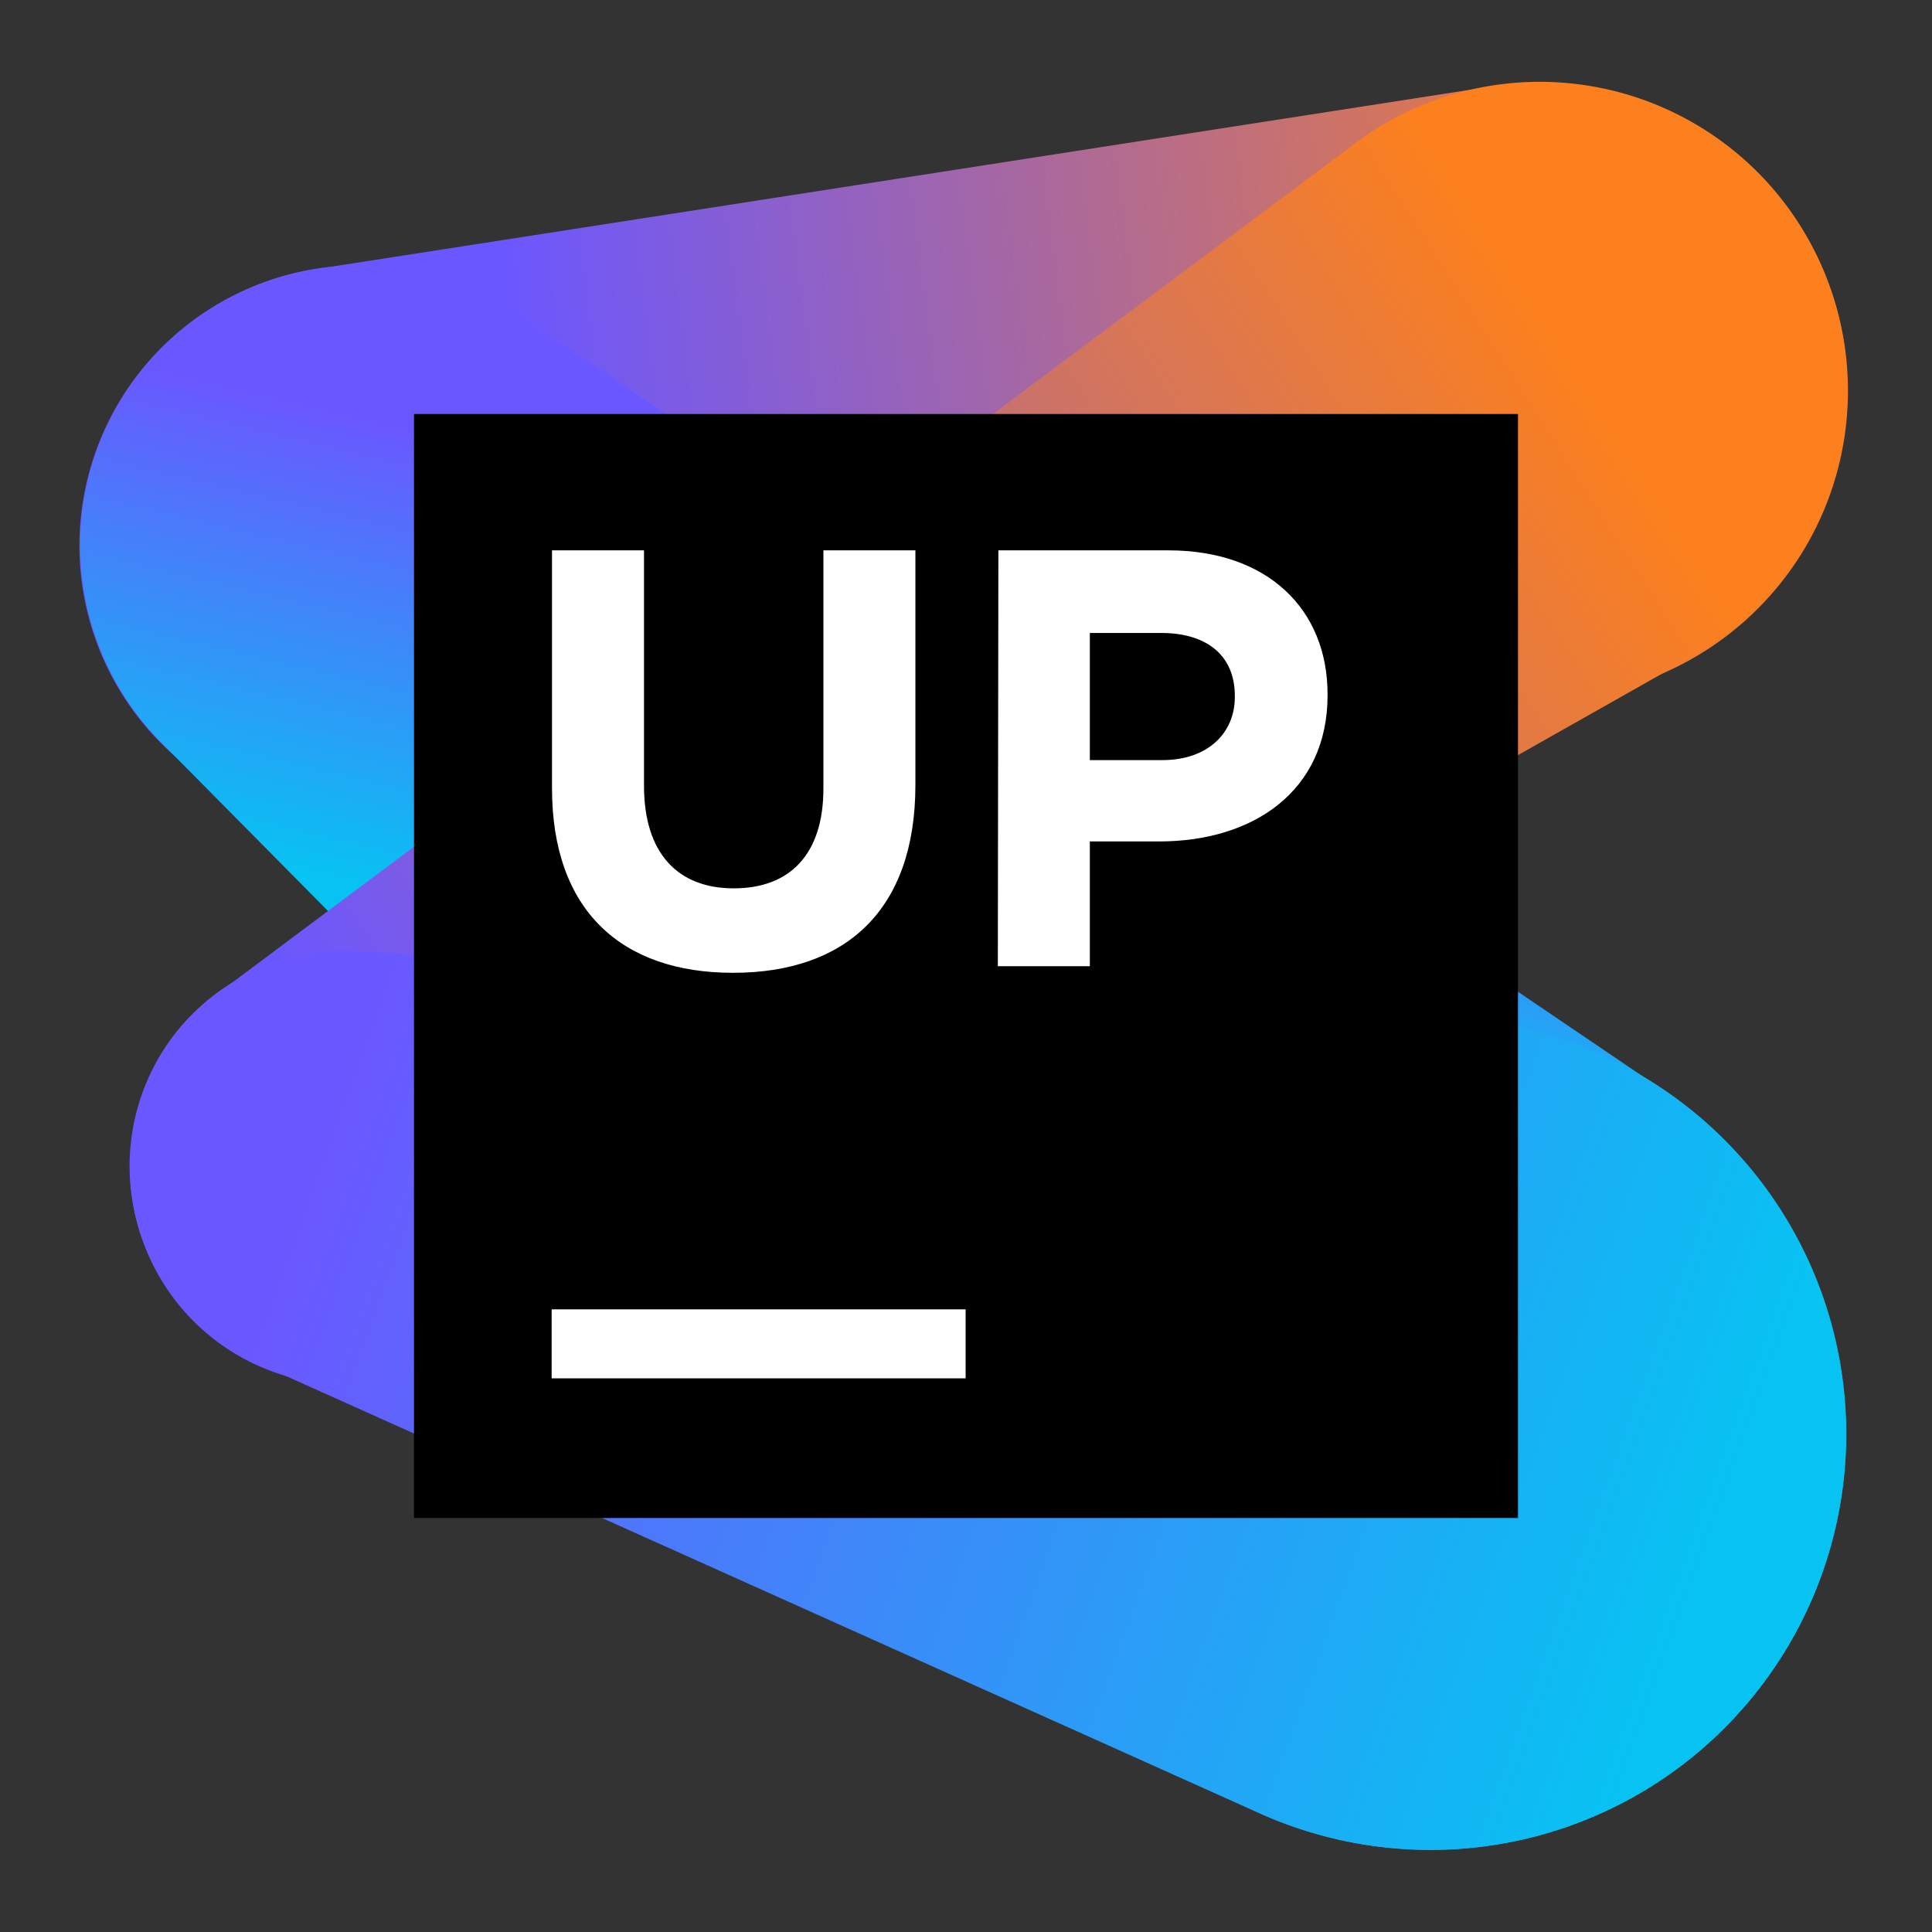 <svg height="105" viewBox="0 0 105 105" width="105" xmlns="http://www.w3.org/2000/svg" xmlns:xlink="http://www.w3.org/1999/xlink"><rect x="0" y="0" width="105" height="105" fill="#333333" stroke="none"/><linearGradient id="a" gradientUnits="userSpaceOnUse" x1="96.93" x2="29.22" y1="19.48" y2="28.5"><stop offset="0" stop-color="#fc801d"/><stop offset="1" stop-color="#6b57ff"/></linearGradient><linearGradient id="b" gradientUnits="userSpaceOnUse" x1="51.93" x2="57.71" y1="55.98" y2="31.54"><stop offset="0" stop-color="#07c3f2"/><stop offset="1" stop-color="#6b57ff"/></linearGradient><linearGradient id="c" gradientUnits="userSpaceOnUse" x1="85.48" x2="15.24" y1="20.03" y2="64.84"><stop offset="0" stop-color="#fc801d"/><stop offset=".92" stop-color="#6b57ff"/></linearGradient><linearGradient id="d" x1="93.85" x2="18.88" xlink:href="#b" y1="83.74" y2="56.65"/><path d="m85.47 37.89-64.31 6.9a15.23 15.23 0 0 1 -16.6-12.42 15.22 15.22 0 0 1 12.64-17.75l63.92-9.93a16.74 16.74 0 0 1 19.28 17.57 16.73 16.73 0 0 1 -14.93 15.63z" fill="url(#a)"/><path d="m61.7 93.84-52.93-53.48a15.24 15.24 0 0 1 1.34-22.64 15.22 15.22 0 0 1 18-.69l62.31 42.24a22.59 22.59 0 0 1 1.83 36 22.58 22.58 0 0 1 -30.55-1.43z" fill="url(#b)"/><path d="m73.66 7.78-61.84 46.22a11.81 11.81 0 0 0 -1.82 17.25 11.8 11.8 0 0 0 14.67 2.48l67.22-38a16.73 16.73 0 0 0 4.32-25.64 16.73 16.73 0 0 0 -22.55-2.31z" fill="url(#c)"/><path d="m68.5 98.57-54.5-24.48a11.73 11.73 0 0 1 -4.56-17.82 11.74 11.74 0 0 1 10-4.58l59.67 3.67a22.61 22.61 0 0 1 19.7 30.75 22.63 22.63 0 0 1 -30.31 12.46z" fill="url(#d)"/><path d="m22.5 22.5h60v60h-60z"/><g fill="#fff"><path d="m29.98 71.16h22.5v3.75h-22.5z"/><path d="m30 42.83v-12.92h5v12.79c0 3.68 1.84 5.58 4.88 5.58s4.87-1.84 4.87-5.42v-12.95h5v12.75c0 6.85-3.84 10.21-9.91 10.21s-9.84-3.39-9.84-10.04z"/><path d="m54.26 29.91h9.24c5.39 0 8.65 3.2 8.65 7.82v.06c0 5.23-4.07 7.94-9.14 7.94h-3.78v6.78h-5zm8.91 11.4c2.49 0 3.94-1.49 3.94-3.42v-.07c0-2.22-1.55-3.42-4-3.42h-3.88v6.91z"/></g></svg>